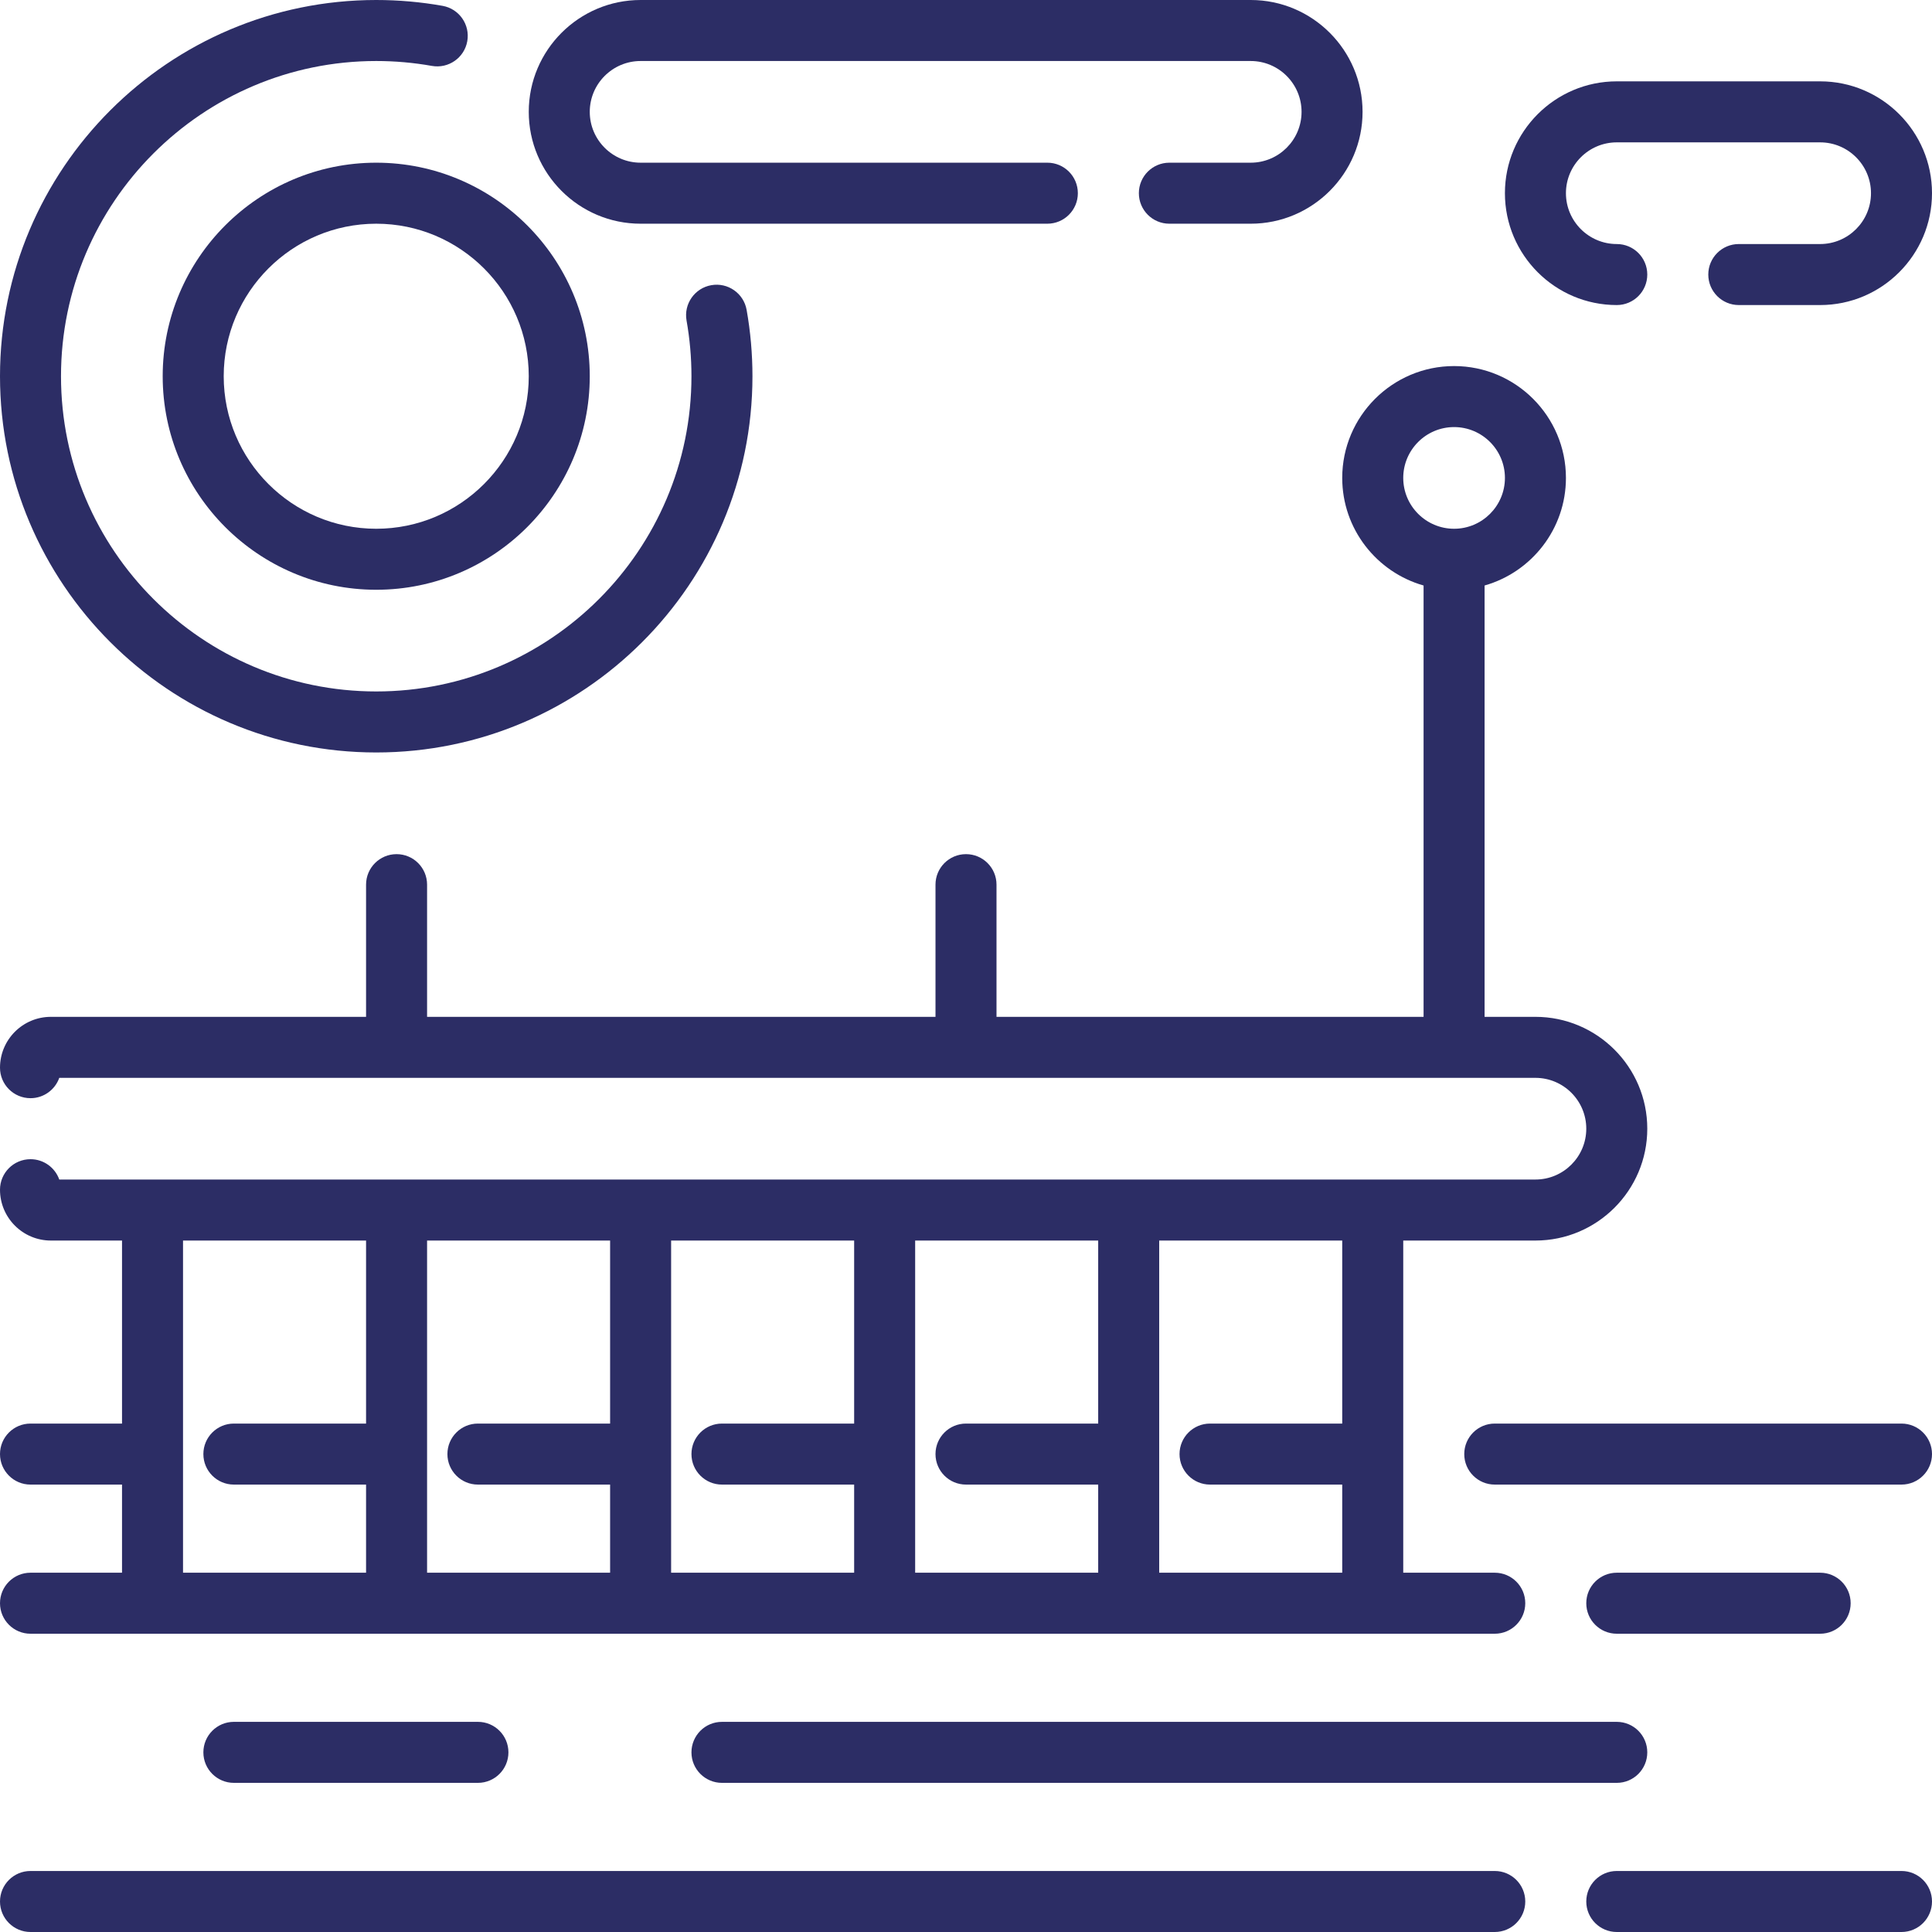 <svg width="200" height="200" viewBox="0 0 200 200" fill="none" xmlns="http://www.w3.org/2000/svg">
<g clip-path="url(#clip0_2468_1768)">
<path d="M167.368 31.579C169.113 31.579 170.526 30.166 170.526 28.421C170.526 26.677 169.113 25.263 167.368 25.263C164.466 25.263 162.105 22.902 162.105 20C162.105 17.098 164.466 14.737 167.368 14.737H188.421C191.323 14.737 193.684 17.098 193.684 20C193.684 22.902 191.323 25.263 188.421 25.263H180C178.255 25.263 176.842 26.677 176.842 28.421C176.842 30.166 178.256 31.579 180 31.579H188.421C194.805 31.579 200 26.384 200 20C200 13.616 194.805 8.421 188.421 8.421H167.368C160.984 8.421 155.789 13.616 155.789 20C155.789 26.384 160.984 31.579 167.368 31.579Z" fill="#2C2D65"/>
<path d="M38.947 77.895C60.423 77.895 77.894 60.423 77.894 38.948C77.894 36.641 77.691 34.33 77.29 32.078C76.984 30.361 75.343 29.216 73.627 29.523C71.91 29.829 70.766 31.469 71.072 33.186C71.408 35.073 71.579 37.012 71.579 38.948C71.579 56.941 56.94 71.579 38.947 71.579C20.954 71.579 6.315 56.941 6.315 38.948C6.315 20.955 20.954 6.316 38.947 6.316C40.883 6.316 42.822 6.487 44.709 6.823C46.427 7.127 48.066 5.985 48.372 4.268C48.678 2.55 47.534 0.911 45.817 0.605C43.565 0.204 41.254 0 38.947 0C17.471 0 0 17.471 0 38.947C0 60.423 17.471 77.895 38.947 77.895Z" fill="#2C2D65"/>
<path d="M66.316 23.158H108.421C110.166 23.158 111.579 21.744 111.579 20C111.579 18.256 110.166 16.842 108.421 16.842H66.316C63.413 16.842 61.052 14.481 61.052 11.579C61.052 8.677 63.413 6.316 66.316 6.316H129.473C132.376 6.316 134.737 8.677 134.737 11.579C134.737 14.481 132.376 16.842 129.473 16.842H121.052C119.308 16.842 117.895 18.256 117.895 20C117.895 21.744 119.308 23.158 121.052 23.158H129.473C135.858 23.158 141.052 17.963 141.052 11.579C141.053 5.195 135.858 0 129.474 0H66.316C59.931 0 54.737 5.195 54.737 11.579C54.737 17.963 59.931 23.158 66.316 23.158Z" fill="#2C2D65"/>
<path d="M16.842 38.947C16.842 51.136 26.758 61.052 38.947 61.052C51.136 61.052 61.052 51.136 61.052 38.947C61.052 26.759 51.136 16.842 38.947 16.842C26.758 16.842 16.842 26.759 16.842 38.947ZM54.737 38.947C54.737 47.654 47.654 54.737 38.947 54.737C30.241 54.737 23.158 47.654 23.158 38.947C23.158 30.241 30.241 23.158 38.947 23.158C47.654 23.158 54.737 30.241 54.737 38.947Z" fill="#2C2D65"/>
<path d="M3.158 162.807C1.414 162.807 0 164.22 0 165.965C0 167.709 1.414 169.123 3.158 169.123H154.737C156.481 169.123 157.895 167.709 157.895 165.965C157.895 164.22 156.481 162.807 154.737 162.807H145.263V128.421H158.947C165.332 128.421 170.526 123.227 170.526 116.842C170.526 110.458 165.332 105.263 158.947 105.263H153.684V60.611C158.538 59.233 162.105 54.763 162.105 49.474C162.105 43.089 156.911 37.895 150.526 37.895C144.142 37.895 138.947 43.089 138.947 49.474C138.947 54.764 142.514 59.233 147.368 60.611V105.263H103.158V91.579C103.158 89.834 101.744 88.421 100 88.421C98.256 88.421 96.842 89.834 96.842 91.579V105.263H44.211V91.579C44.211 89.834 42.797 88.421 41.053 88.421C39.309 88.421 37.895 89.834 37.895 91.579V105.263H5.263C2.361 105.263 0 107.624 0 110.526C0 112.271 1.414 113.684 3.158 113.684C4.532 113.684 5.702 112.805 6.136 111.579H158.947C161.85 111.579 164.211 113.94 164.211 116.842C164.211 119.745 161.85 122.105 158.947 122.105H6.136C5.702 120.879 4.533 120 3.158 120C1.414 120 0 121.413 0 123.158C0 126.06 2.361 128.421 5.263 128.421H12.632V147.368H3.158C1.414 147.368 0 148.782 0 150.526C0 152.271 1.414 153.684 3.158 153.684H12.632V162.807H3.158ZM145.263 49.474C145.263 46.572 147.624 44.211 150.527 44.211C153.429 44.211 155.79 46.572 155.79 49.474C155.79 52.376 153.429 54.737 150.527 54.737C147.624 54.737 145.263 52.376 145.263 49.474ZM120 128.421H138.947V147.368H125.263C123.518 147.368 122.105 148.782 122.105 150.526C122.105 152.271 123.518 153.684 125.263 153.684H138.947V162.807H120V128.421ZM94.737 128.421H113.684V147.368H100C98.256 147.368 96.842 148.782 96.842 150.526C96.842 152.271 98.256 153.684 100 153.684H113.684V162.807H94.737L94.737 128.421ZM69.474 150.53V150.526V150.522V128.421H88.421V147.368H74.737C72.993 147.368 71.579 148.781 71.579 150.526C71.579 152.27 72.993 153.684 74.737 153.684H88.421V162.807H69.474V150.53ZM44.211 150.53V150.526V150.522V128.421H63.158V147.368H49.473C47.729 147.368 46.316 148.781 46.316 150.526C46.316 152.27 47.73 153.684 49.473 153.684H63.158V162.807H44.211V150.53ZM18.947 128.421H37.895V147.368H24.21C22.466 147.368 21.053 148.782 21.053 150.526C21.053 152.271 22.467 153.684 24.21 153.684H37.895V162.807H18.947V128.421Z" fill="#2C2D65"/>
<path d="M154.737 193.684H3.158C1.414 193.684 0 195.098 0 196.842C0 198.587 1.414 200 3.158 200H154.737C156.481 200 157.895 198.587 157.895 196.842C157.895 195.098 156.481 193.684 154.737 193.684Z" fill="#2C2D65"/>
<path d="M196.842 193.684H167.368C165.624 193.684 164.211 195.098 164.211 196.842C164.211 198.587 165.624 200 167.368 200H196.842C198.587 200 200 198.587 200 196.842C200 195.098 198.587 193.684 196.842 193.684Z" fill="#2C2D65"/>
<path d="M71.579 181.404C71.579 183.148 72.993 184.561 74.737 184.561H167.368C169.113 184.561 170.526 183.148 170.526 181.404C170.526 179.659 169.113 178.246 167.368 178.246H74.737C72.993 178.245 71.579 179.659 71.579 181.404Z" fill="#2C2D65"/>
<path d="M196.842 147.368H154.737C152.992 147.368 151.579 148.782 151.579 150.526C151.579 152.271 152.992 153.684 154.737 153.684H196.842C198.586 153.684 200 152.271 200 150.526C200 148.782 198.587 147.368 196.842 147.368Z" fill="#2C2D65"/>
<path d="M24.21 178.245C22.466 178.245 21.053 179.659 21.053 181.403C21.053 183.148 22.467 184.561 24.21 184.561H49.474C51.218 184.561 52.632 183.148 52.632 181.403C52.632 179.659 51.218 178.245 49.474 178.245H24.21Z" fill="#2C2D65"/>
<path d="M188.421 169.123C190.166 169.123 191.579 167.71 191.579 165.965C191.579 164.221 190.166 162.807 188.421 162.807H167.368C165.624 162.807 164.211 164.221 164.211 165.965C164.211 167.71 165.624 169.123 167.368 169.123H188.421Z" fill="#2C2D65"/>
</g>
<defs>
<clipPath id="clip0_2468_1768">
<rect width="200" height="200" fill="white"/>
</clipPath>
</defs>
</svg>
